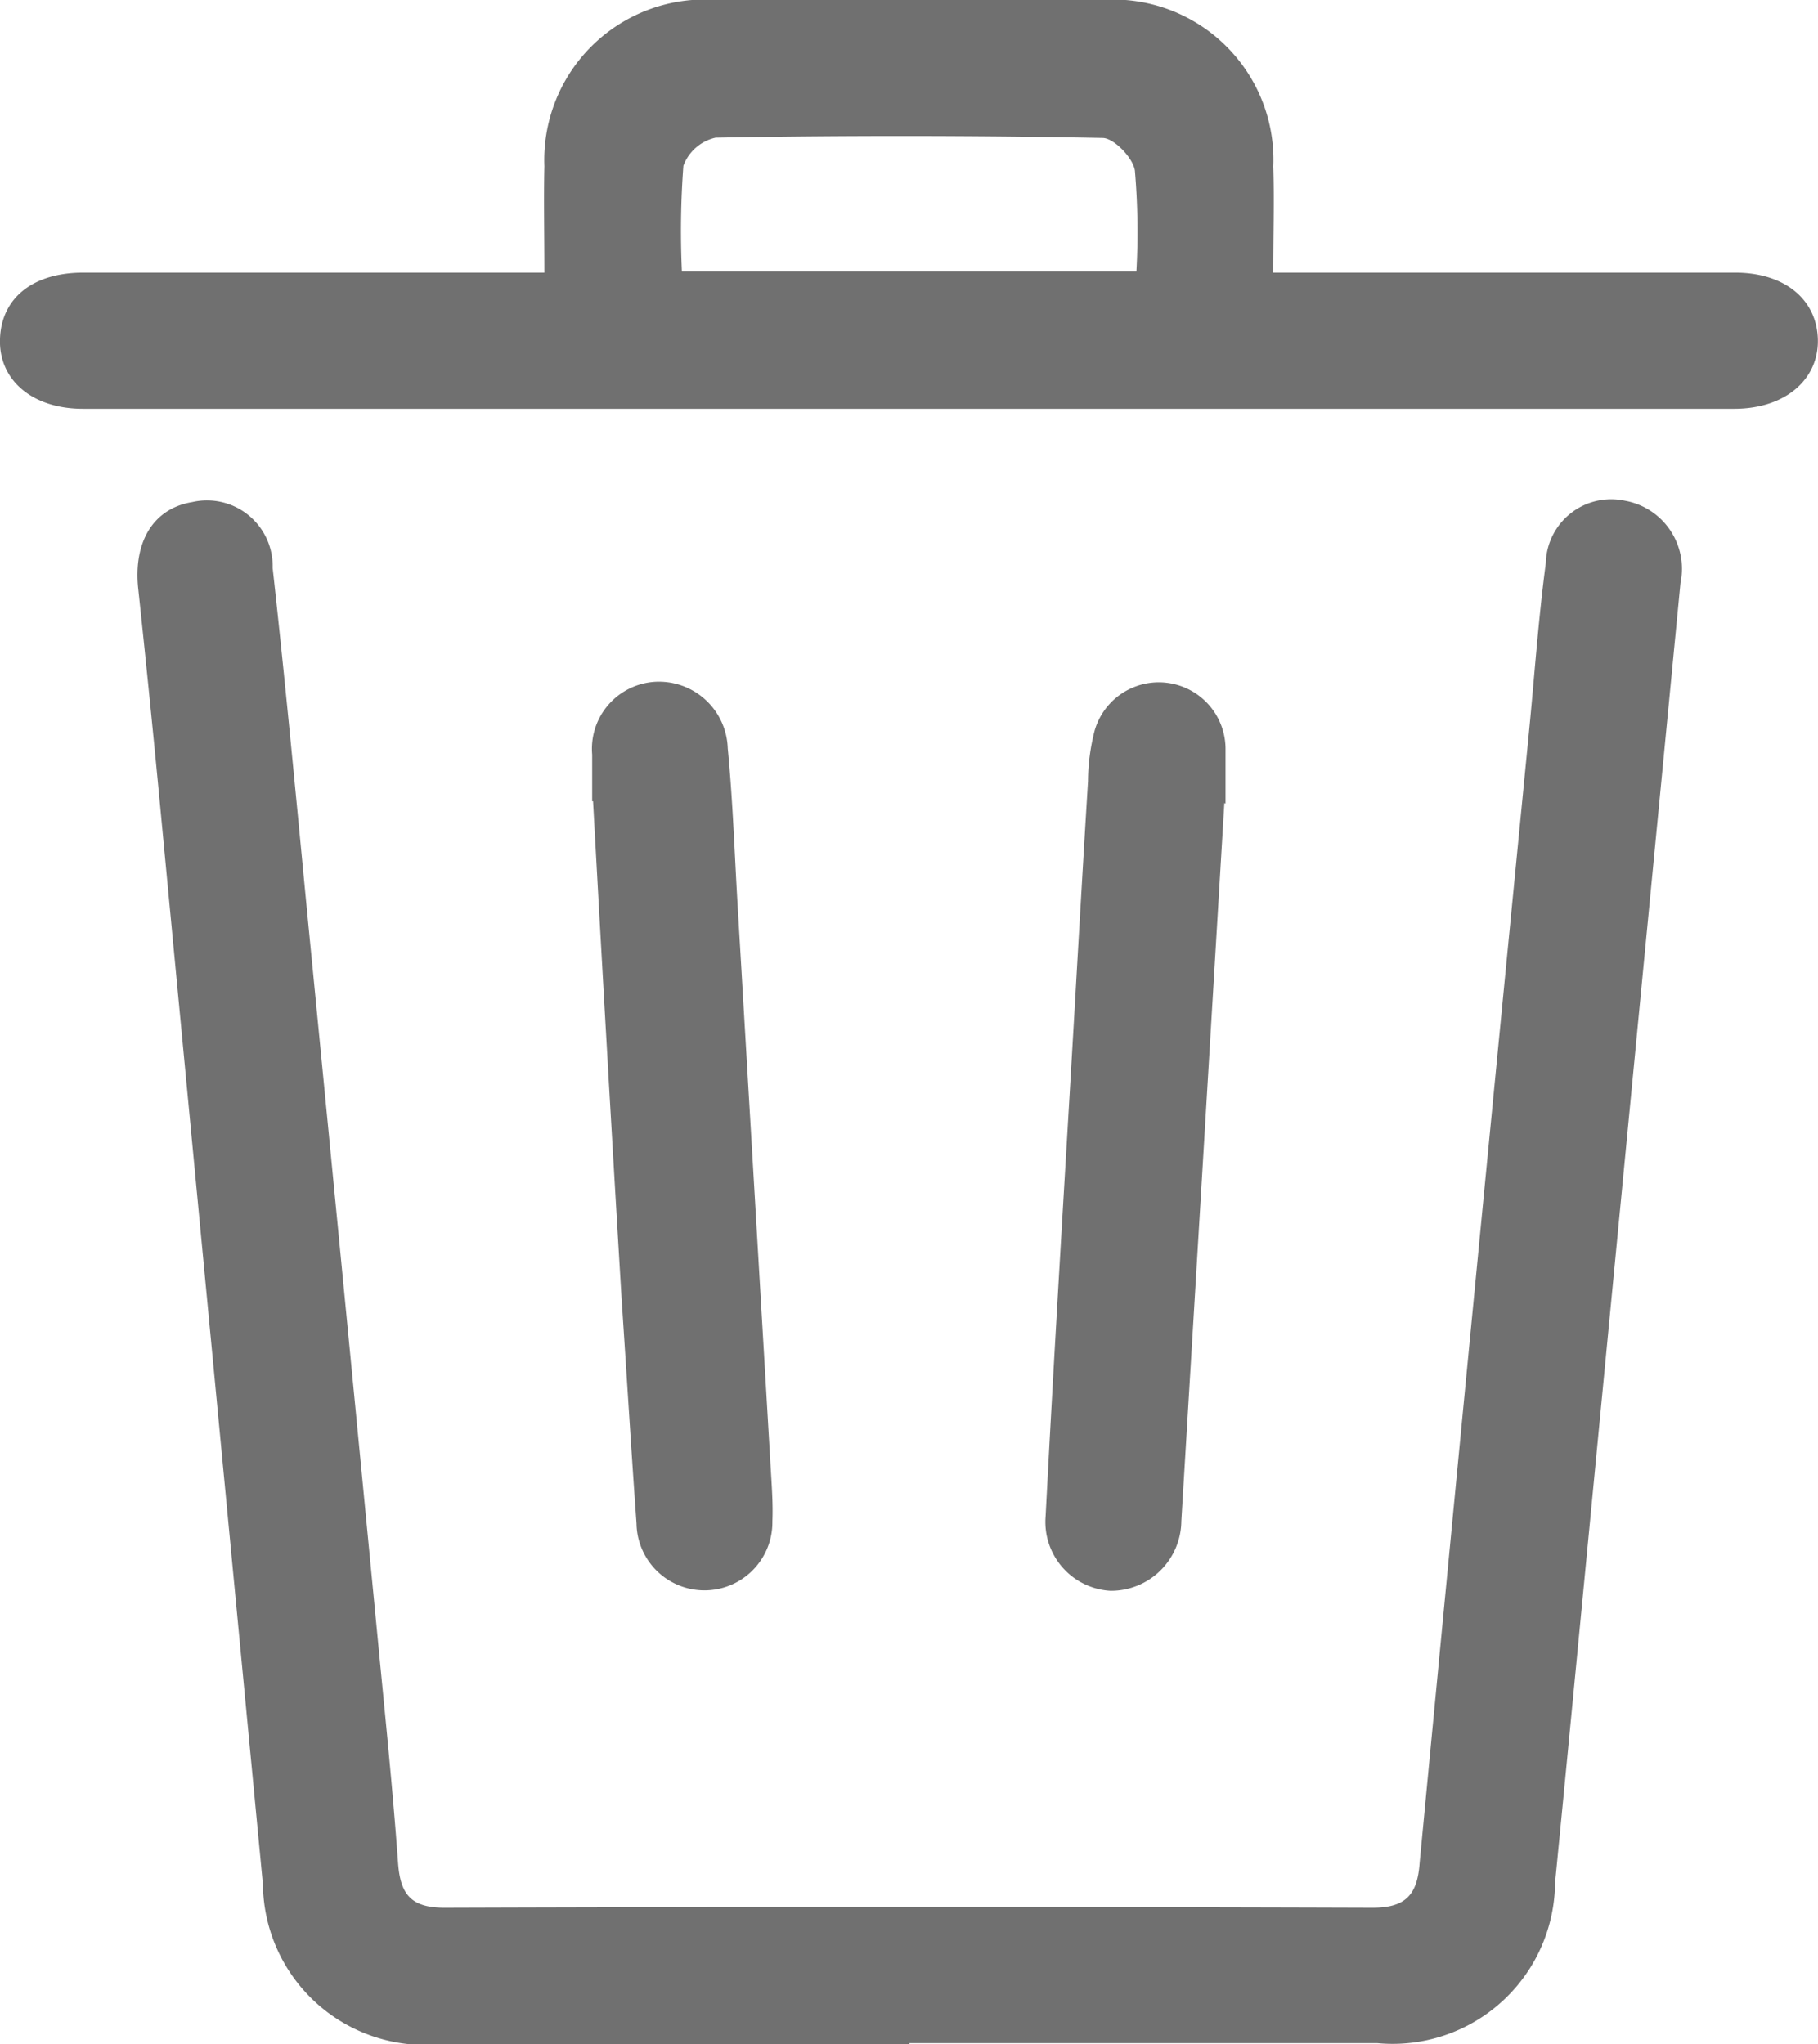 <svg xmlns="http://www.w3.org/2000/svg" xmlns:xlink="http://www.w3.org/1999/xlink" width="12.176" height="13.692" viewBox="0 0 12.176 13.692">
  <defs>
    <clipPath id="clip-path">
      <rect id="Retângulo_294" data-name="Retângulo 294" width="12.176" height="13.692" fill="#707070"/>
    </clipPath>
  </defs>
  <g id="Grupo_329" data-name="Grupo 329" clip-path="url(#clip-path)">
    <path id="Caminho_135" data-name="Caminho 135" d="M21.329,69.15H18.193A1.087,1.087,0,0,1,17,68.081q-.351-3.673-.7-7.346-.064-.667-.135-1.332c-.034-.315.1-.539.361-.582a.44.44,0,0,1,.539.441c.1.9.181,1.8.269,2.693q.219,2.24.435,4.481c.048.5.1,1,.136,1.5.015.207.083.3.311.3q3.108-.01,6.216,0c.224,0,.3-.089.315-.3q.361-3.787.732-7.572c.037-.378.063-.757.113-1.134a.438.438,0,0,1,.531-.418.463.463,0,0,1,.371.55q-.364,3.772-.727,7.544-.056.581-.113,1.163a1.088,1.088,0,0,1-1.189,1.074H21.329" transform="translate(-15.239 -55.458)" fill="#707070"/>
    <path id="Caminho_136" data-name="Caminho 136" d="M3.646,1.827c0-.261-.005-.487,0-.713A1.075,1.075,0,0,1,4.792,0q1.3,0,2.594,0A1.074,1.074,0,0,1,8.528,1.115c.007.226,0,.452,0,.712h.328q1.382,0,2.765,0c.329,0,.546.177.554.445s-.216.467-.56.467H.558C.216,2.74-.01,2.546,0,2.27s.223-.442.555-.443c1.015,0,2.031,0,3.091,0m3.965-.008a4.8,4.8,0,0,0-.01-.675c-.012-.085-.139-.217-.215-.219Q6.09.9,4.793.923a.3.3,0,0,0-.216.188,5.887,5.887,0,0,0-.01.708Z" transform="translate(0 -0.001)" fill="#707070"/>
    <path id="Caminho_137" data-name="Caminho 137" d="M69.563,80.864c0-.1,0-.209,0-.313a.45.45,0,0,1,.414-.487.461.461,0,0,1,.494.445c.035.359.046.72.068,1.081q.11,1.864.219,3.727c.007.123.017.247.012.37a.455.455,0,1,1-.91.014c-.036-.5-.066-1-.1-1.508q-.1-1.665-.191-3.329Z" transform="translate(-65.597 -75.497)" fill="#707070"/>
    <path id="Caminho_138" data-name="Caminho 138" d="M124.027,80.883q-.143,2.4-.288,4.809a.471.471,0,0,1-.475.467.462.462,0,0,1-.434-.5c.058-1.12.127-2.239.192-3.358.03-.522.06-1.043.092-1.565a1.379,1.379,0,0,1,.044-.337.447.447,0,0,1,.877.117c0,.123,0,.247,0,.37Z" transform="translate(-115.827 -75.504)" fill="#707070"/>
  </g>
</svg>

